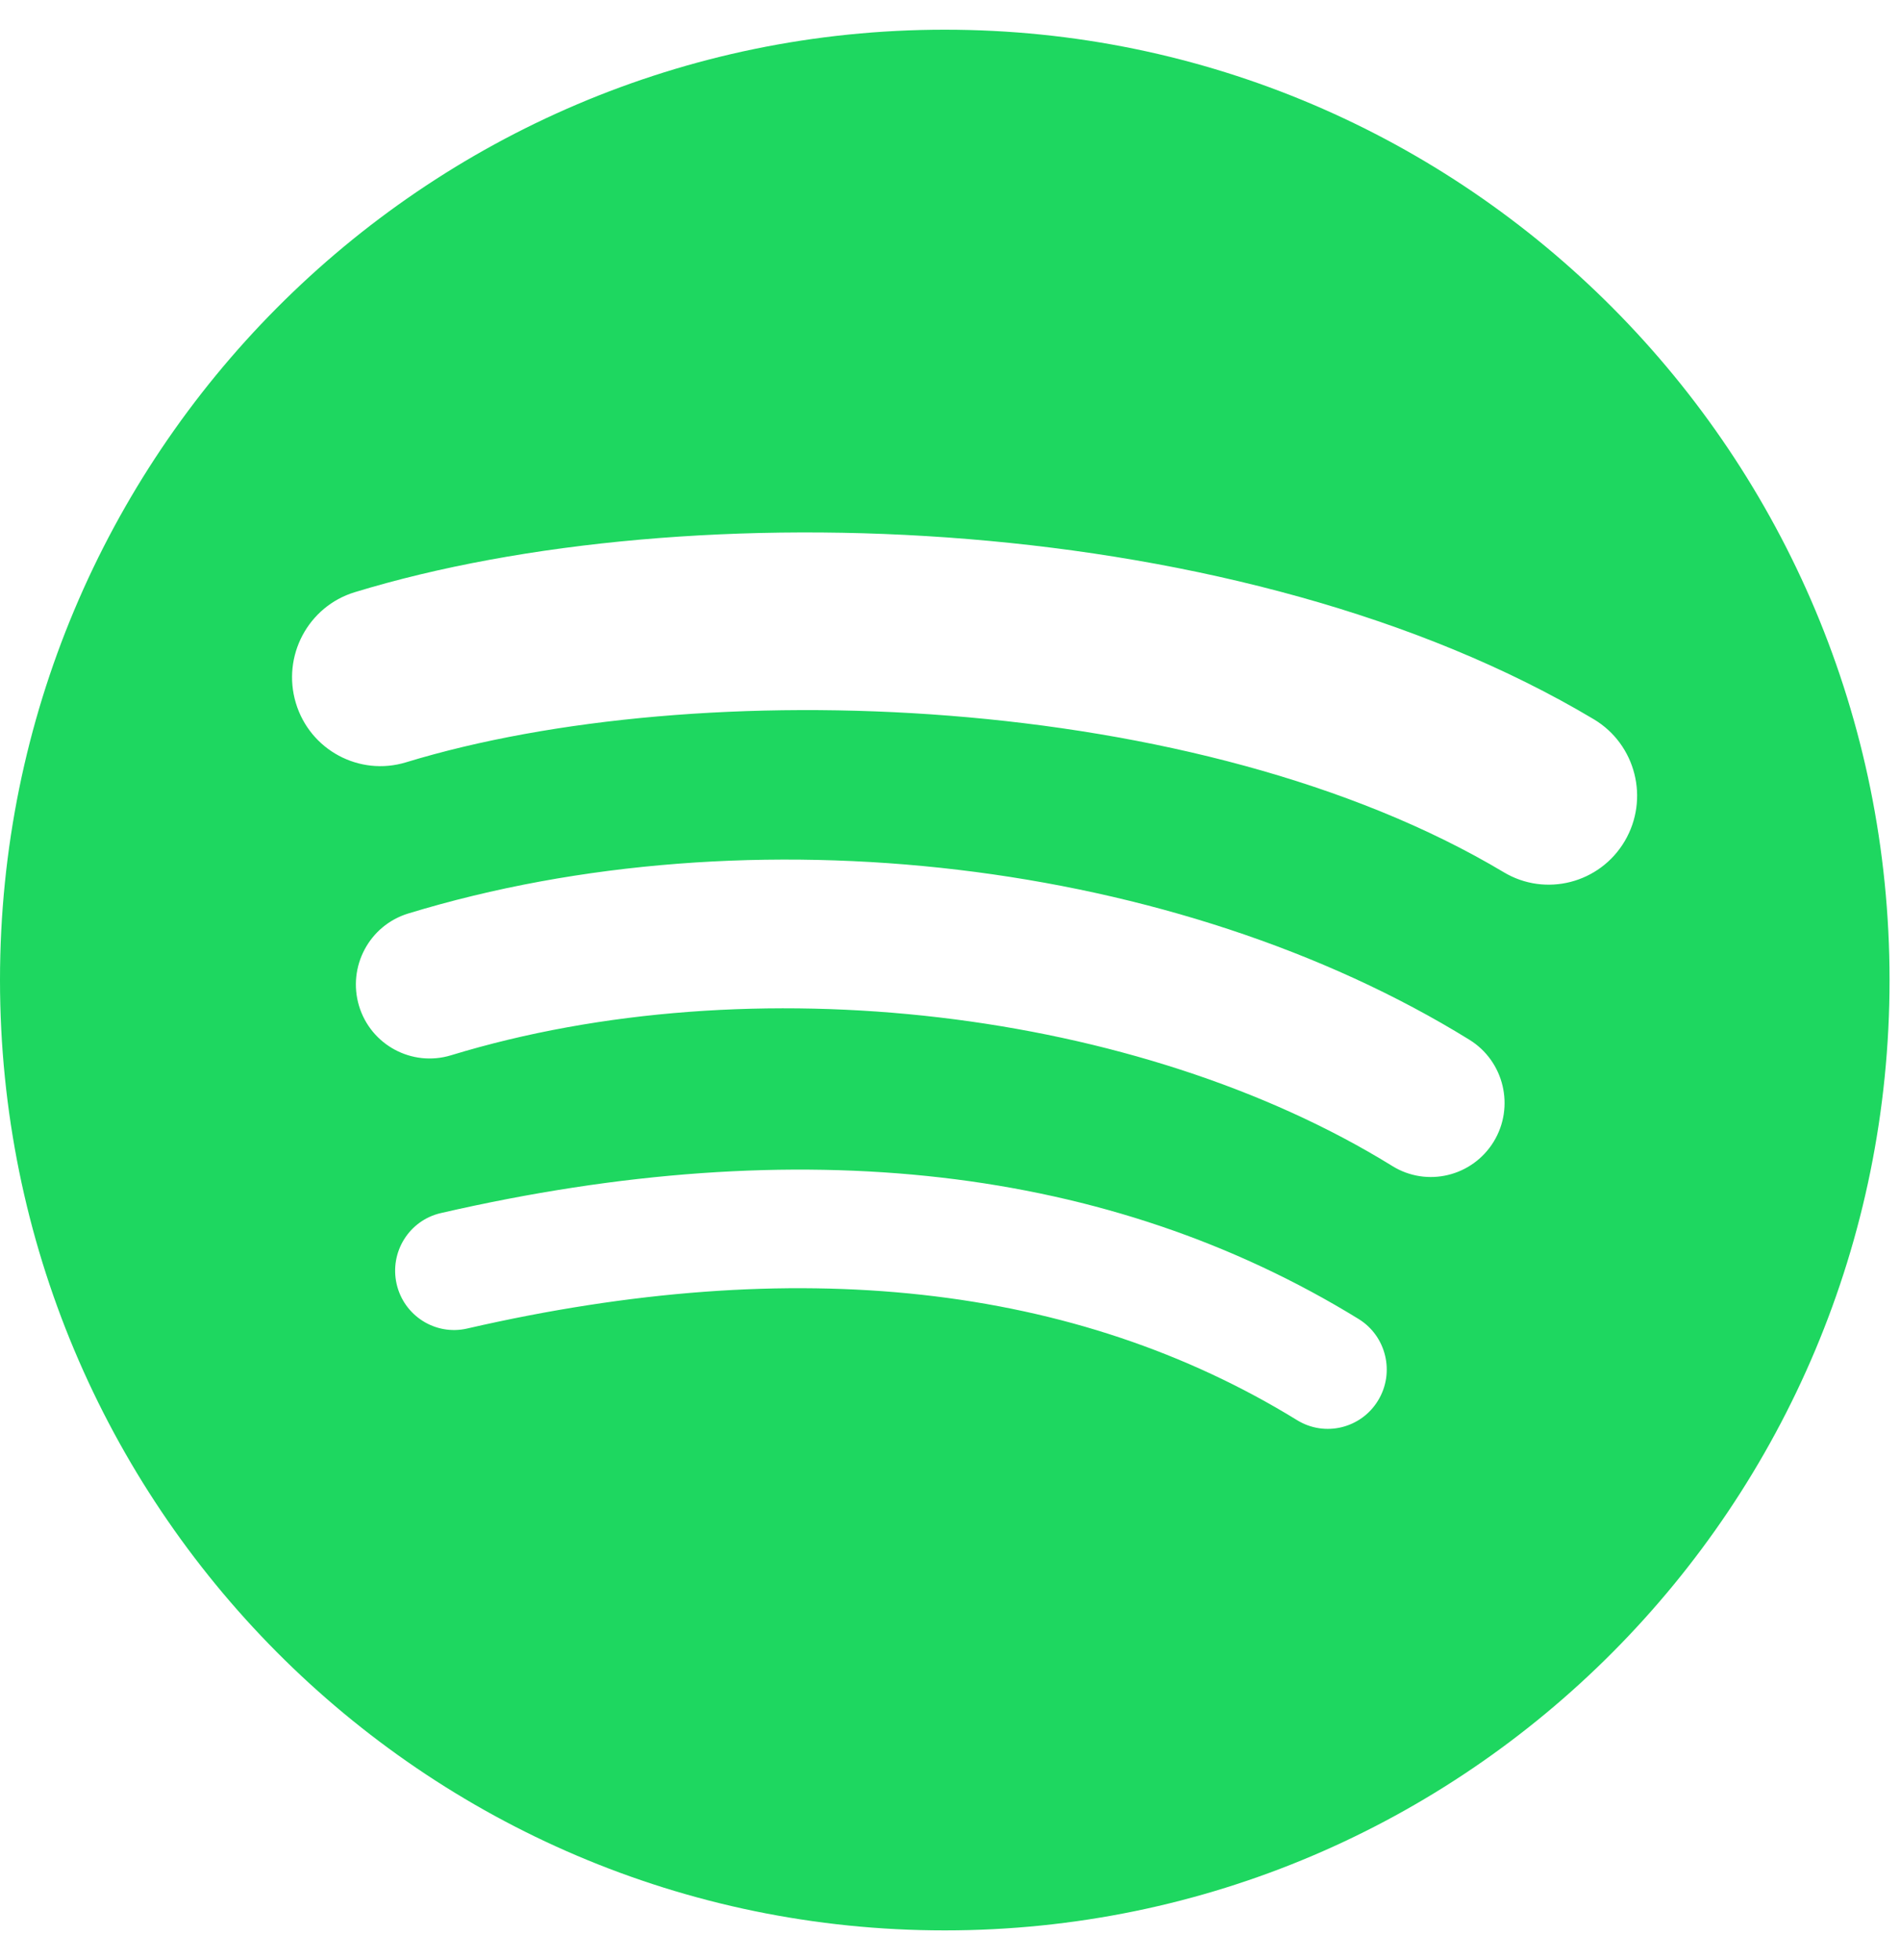 <svg width="32" height="33" viewBox="0 0 32 33" fill="none" xmlns="http://www.w3.org/2000/svg">
<path fill-rule="evenodd" clip-rule="evenodd" d="M25.325 14.684C26.03 15.107 26.944 14.872 27.364 14.161C27.783 13.451 27.551 12.533 26.844 12.11C20.939 8.586 11.596 8.255 5.975 9.97C5.188 10.21 4.745 11.046 4.983 11.837C5.221 12.628 6.053 13.074 6.839 12.834C11.735 11.34 20.196 11.621 25.325 14.684ZM25.157 19.221C25.515 18.635 25.332 17.867 24.749 17.506C19.837 14.471 12.653 13.617 6.874 15.38C6.219 15.581 5.849 16.276 6.047 16.936C6.246 17.594 6.939 17.966 7.595 17.767C12.654 16.223 19.174 16.988 23.451 19.632C24.034 19.992 24.797 19.808 25.157 19.221ZM23.21 23.578C23.496 23.108 23.348 22.493 22.881 22.206C18.687 19.629 13.487 19.029 7.426 20.423C6.891 20.545 6.558 21.08 6.68 21.617C6.802 22.153 7.334 22.49 7.868 22.367C13.406 21.094 18.11 21.613 21.846 23.91C22.313 24.197 22.924 24.049 23.21 23.578ZM15.912 0.5C24.701 0.5 31.824 7.663 31.824 16.5C31.824 25.337 24.701 32.5 15.912 32.5C7.125 32.5 0 25.337 0 16.5C0 7.663 7.125 0.5 15.912 0.5Z" fill="#1ED760"/>
</svg>
